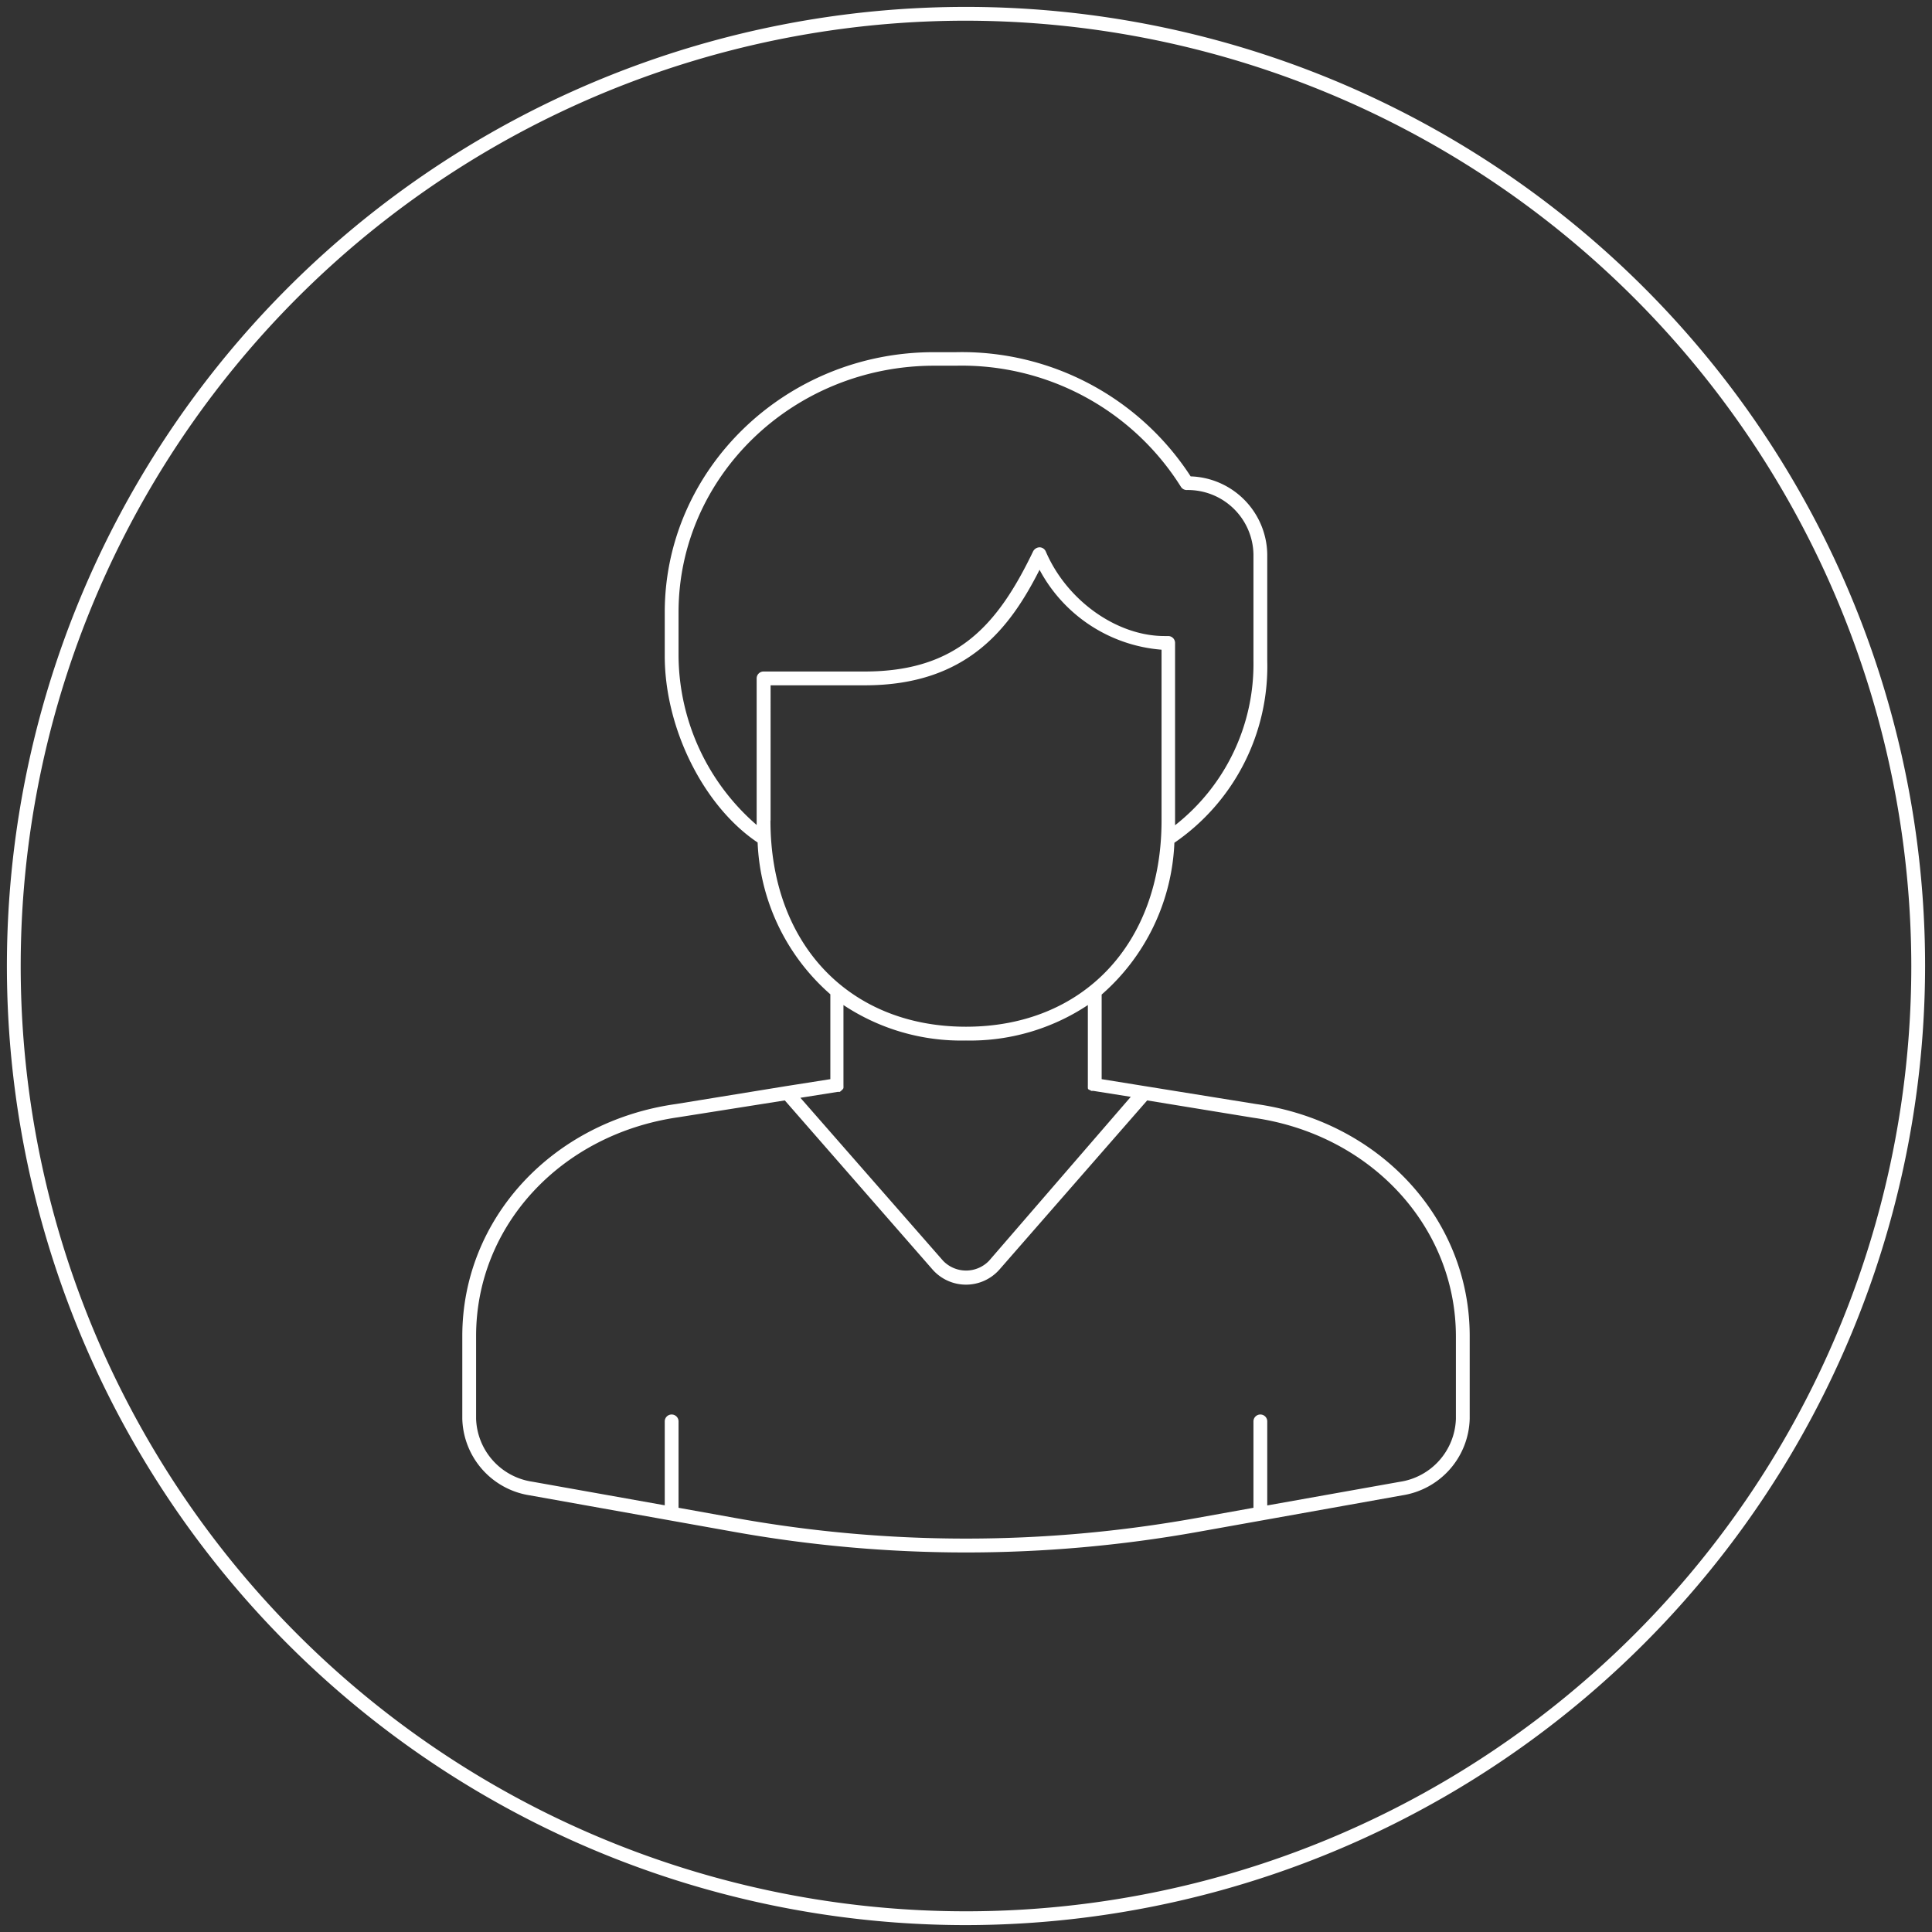 <svg id="white_svg_1px" xmlns="http://www.w3.org/2000/svg" viewBox="0 0 140 140"><rect x="0" y="0" width="140" height="140" fill="#333333" stroke="none"/><defs><style>.cls-1{fill:#fff;}</style></defs><title>man</title><path class="cls-1" d="M91,80,79.83,78.2V72.07a15.44,15.44,0,0,0,5.27-11,15.5,15.5,0,0,0,6.73-13.19V40.16a5.74,5.74,0,0,0-5.55-5.64,19.76,19.76,0,0,0-17-9H67.7C56.93,25.5,48.17,34,48.17,44.37v3.16c0,5.26,2.82,10.9,6.73,13.52a15.45,15.45,0,0,0,5.27,11V78.2l-3.24.51h0L49,80C40,81.26,33.5,88.34,33.5,96.81v6a5.77,5.77,0,0,0,4.9,5.55L53.17,111a95.4,95.4,0,0,0,33.67,0l14.76-2.64a5.77,5.77,0,0,0,4.9-5.55v-6C106.5,88.34,100,81.26,91,80ZM49.17,47.52V44.37c0-9.85,8.31-17.87,18.53-17.87h1.58a18.75,18.75,0,0,1,16.29,8.77.5.5,0,0,0,.43.24,4.75,4.75,0,0,1,4.83,4.65v7.72a14.84,14.84,0,0,1-5.68,11.92c0-.11,0-.22,0-.33V46.59a.5.5,0,0,0-.5-.5h-.27c-3.46,0-7.08-2.58-8.6-6.13a.5.5,0,0,0-.45-.3.55.55,0,0,0-.46.28c-2.59,5.39-5.54,8.72-12.22,8.72H55.33a.5.5,0,0,0-.5.5V59.46c0,.11,0,.21,0,.32A16.35,16.35,0,0,1,49.17,47.52Zm6.67,11.93V49.66h6.83c7.44,0,10.53-4.17,12.66-8.37a11,11,0,0,0,8.84,5.79V59.46C84.17,68.4,78.47,74.4,70,74.4S55.83,68.4,55.83,59.46ZM70,75.4a15.42,15.42,0,0,0,8.83-2.57v5.79a.47.47,0,0,0,0,.06.48.48,0,0,0,0,.1l0,.09.05.08L79,79l.08.05.09,0,.06,0,2.71.43L71.67,91.36a2.31,2.31,0,0,1-3.33,0L58,79.55l2.71-.43.06,0,.09,0L61,79l.07-.07.05-.08,0-.09a.48.48,0,0,0,0-.1.47.47,0,0,0,0-.06V72.83A15.42,15.42,0,0,0,70,75.4Zm35.5,27.42a4.77,4.77,0,0,1-4.08,4.56l-9.59,1.71V103a.5.5,0,0,0-1,0v6.26l-4.17.75a94.39,94.39,0,0,1-33.32,0l-4.17-.75V103a.5.5,0,0,0-1,0v6.08l-9.59-1.71a4.77,4.77,0,0,1-4.08-4.56v-6c0-8,6.16-14.63,14.66-15.85l7.71-1.22L67.58,92a3.23,3.23,0,0,0,4.84,0L83.13,79.74,90.84,81c8.49,1.21,14.66,7.88,14.66,15.85Z"/><path class="cls-1" d="M70,139.5A69.5,69.5,0,1,1,139.5,70,69.58,69.58,0,0,1,70,139.5Zm0-138A68.5,68.5,0,1,0,138.5,70,68.58,68.58,0,0,0,70,1.5Z"/></svg>